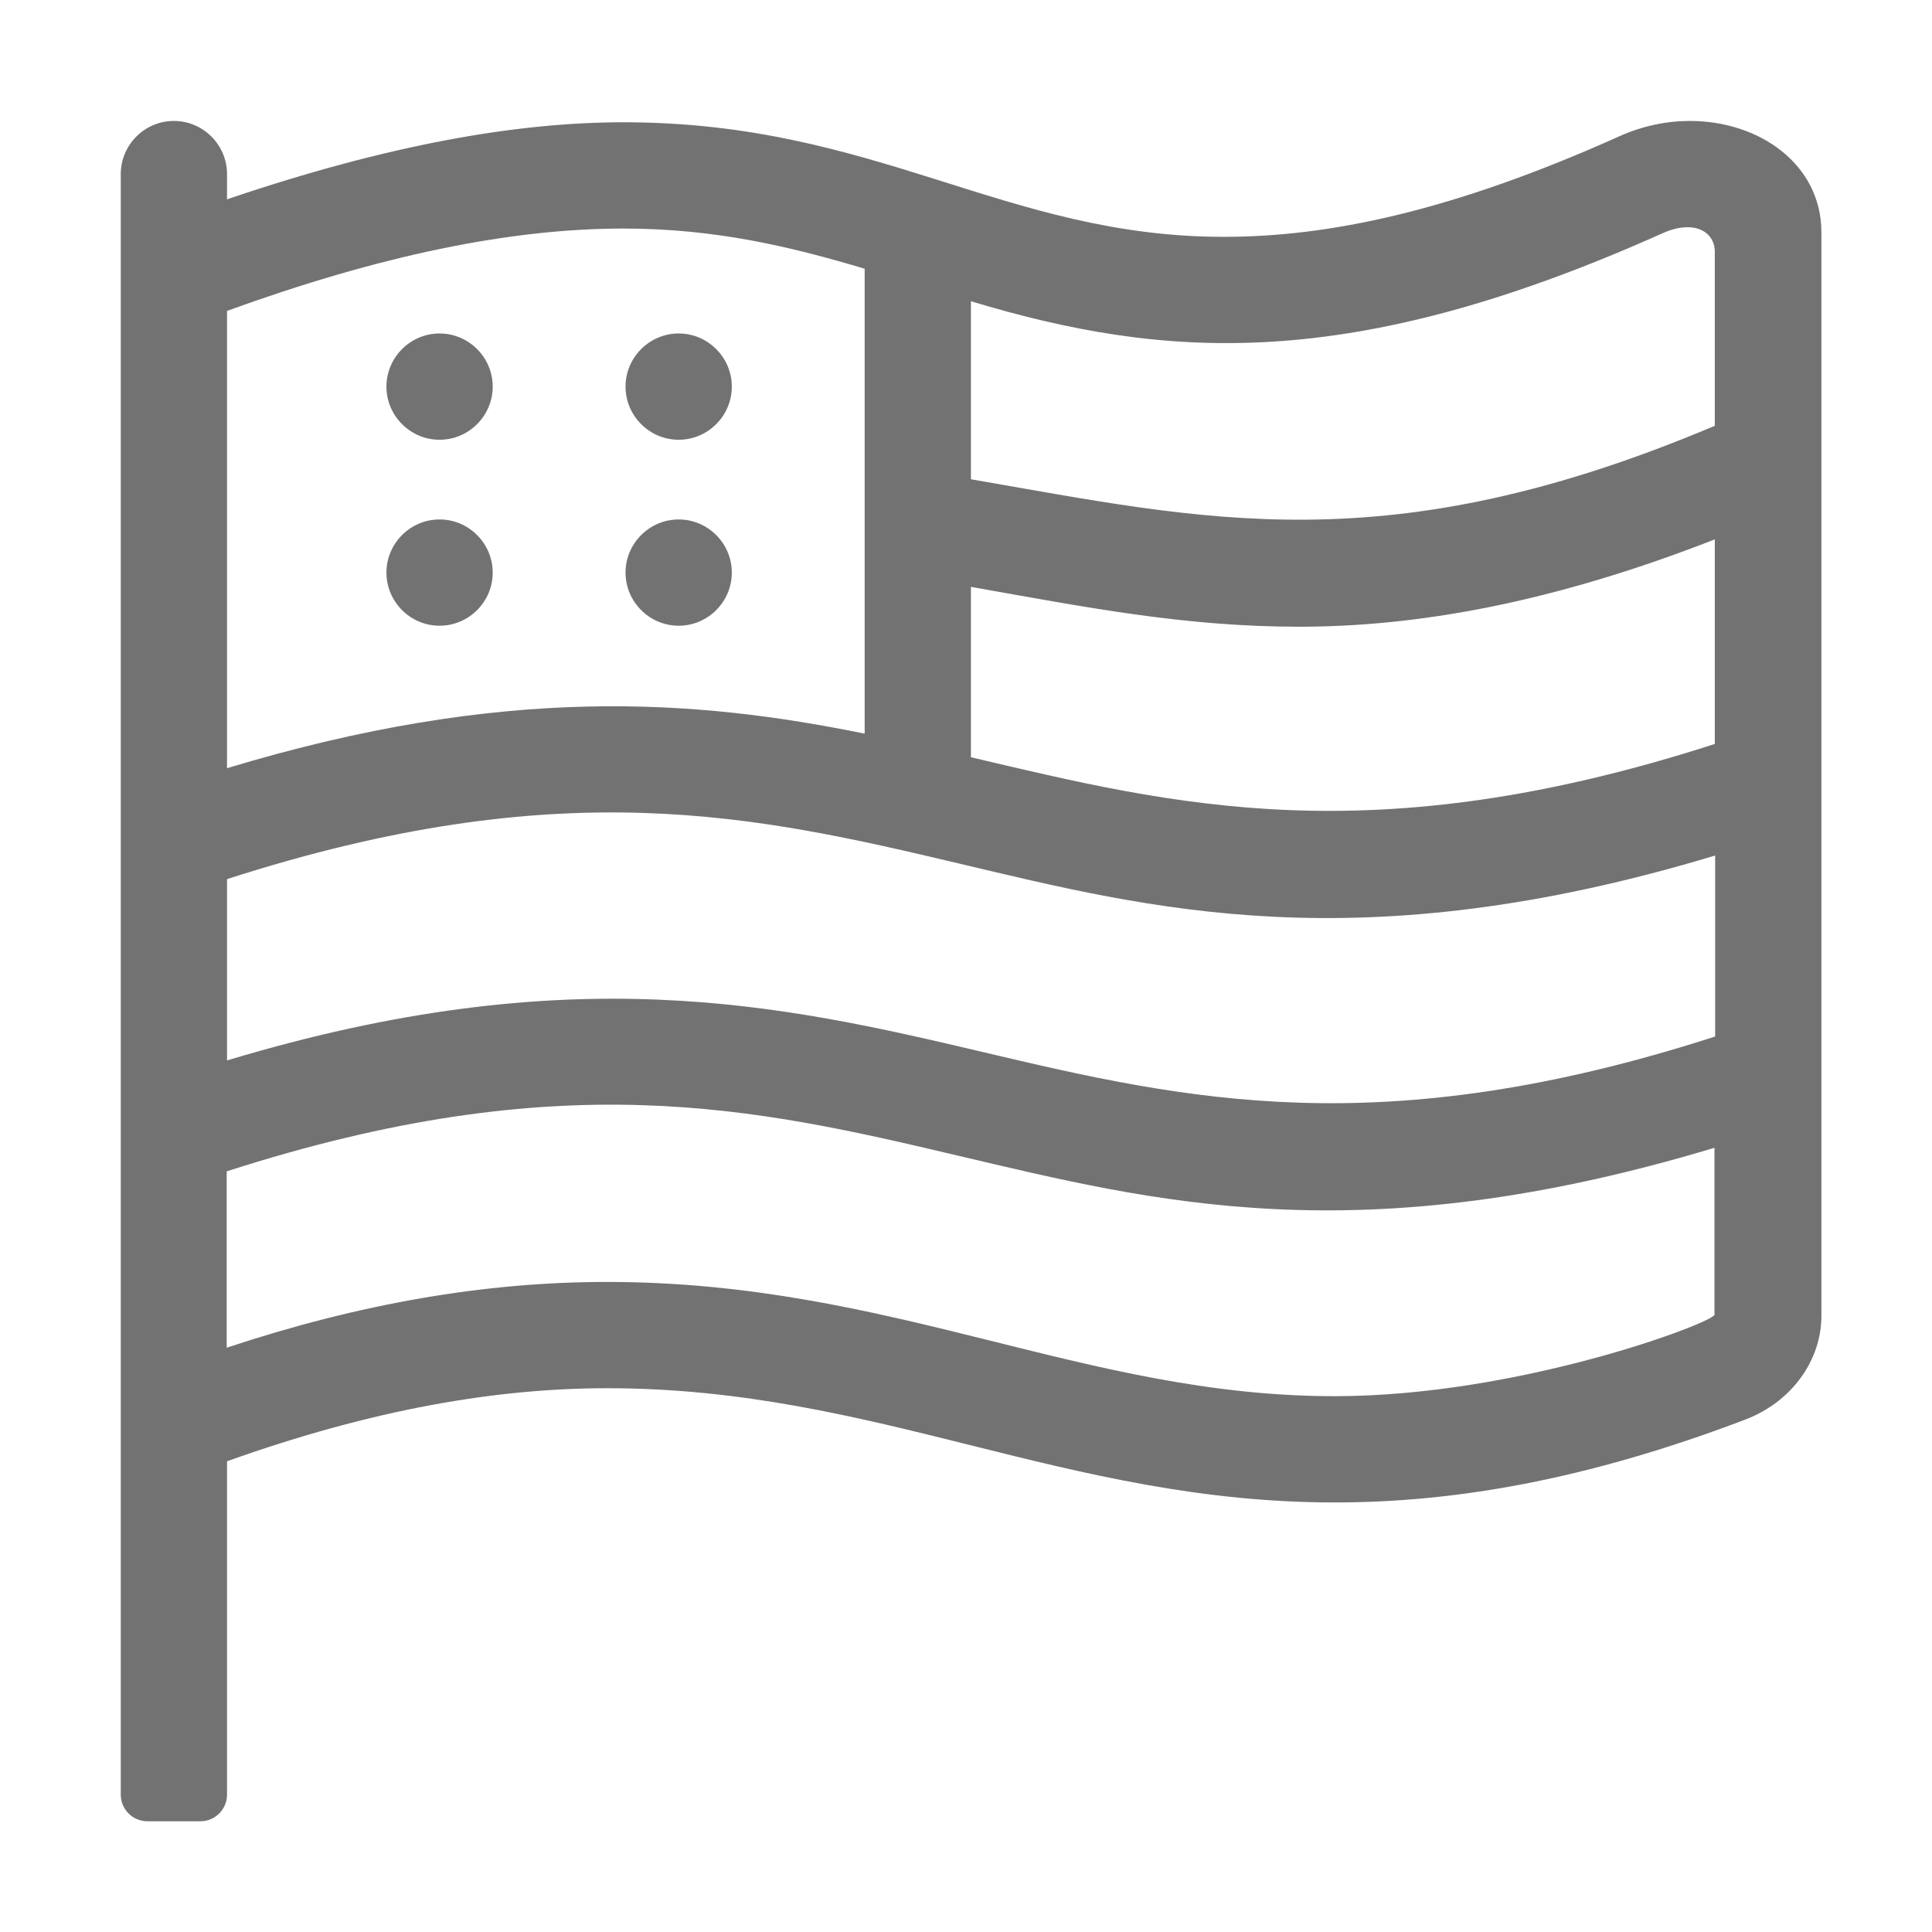 ﻿<?xml version='1.0' encoding='UTF-8'?>
<svg viewBox="-2 -2.003 31.997 32" xmlns="http://www.w3.org/2000/svg">
  <g transform="matrix(0.055, 0, 0, 0.055, 0, 0)">
    <path d="M472.5, 0C465.5, 0 458.2, 1.5 451.3, 4.6C400.8, 27.3 363.5, 34.9 332.2, 34.9C266.1, 34.9 227.7, 0.4 151.4, 0.4C119.8, 0.4 81.2, 6.9 32, 23.6L32, 16C32, 7.2 24.8, 0 16, 0C7.2, 0 0, 7.2 0, 16L0, 504C0, 508.4 3.6, 512 8, 512L24, 512C28.4, 512 32, 508.4 32, 504L32, 403.6C76.2, 387.8 113.6, 381.6 146.5, 381.6C227.7, 381.6 284.3, 416 365.6, 416C400.9, 416 440.7, 409.5 489.3, 391C503.3, 385.6 512.1, 373.1 512.1, 359.8L512.1, 33.4C512, 13 493.4, 0 472.5, 0zM256, 54.3C314.3, 71.8 369.9, 76.1 464.3, 33.8C473.7, 29.6 480, 33.3 480, 39.4L480, 91.8C381.2, 133.5 326.8, 120.1 256, 107.9L256, 54.3zM256, 140.3C290.5, 146.4 320.2, 152.3 354.8, 152.3C390, 152.3 430.6, 145.3 480, 126L480, 187.6C376.5, 221 317.2, 206 256, 191.6L256, 140.3zM32, 57.2C78, 40.5 117.3, 32.4 151.4, 32.4C179.1, 32.4 201.9, 37.9 224, 44.5L224, 184.5C172.9, 174.1 115.4, 169.7 32, 194.9L32, 57.2zM32, 228.3C132.6, 195.9 191.1, 209.1 252.4, 223.6C309.9, 237.2 372.6, 253.6 480.1, 221.2L480.1, 275.7C379.6, 308.1 321.1, 294.9 259.7, 280.4C198.7, 266 135.2, 251.8 32, 282.9L32, 228.3zM365.5, 384C289.9, 384 232.5, 349.6 146.4, 349.6C109.7, 349.6 72, 356.1 31.9, 369.4L31.9, 316.3C132.5, 283.9 190.9, 297.1 252.2, 311.6C311, 325.4 372.7, 341.5 479.9, 309.2L479.9, 359.5C479.1, 362 421.1, 384 365.5, 384zM96, 64C87.2, 64 80, 71.2 80, 80C80, 88.8 87.2, 96 96, 96C104.8, 96 112, 88.8 112, 80C112, 71.2 104.8, 64 96, 64zM168, 96C176.8, 96 184, 88.8 184, 80C184, 71.2 176.8, 64 168, 64C159.2, 64 152, 71.2 152, 80C152, 88.8 159.2, 96 168, 96zM96, 120C87.2, 120 80, 127.2 80, 136C80, 144.8 87.2, 152 96, 152C104.8, 152 112, 144.8 112, 136C112, 127.2 104.8, 120 96, 120zM168, 152C176.8, 152 184, 144.8 184, 136C184, 127.2 176.8, 120 168, 120C159.2, 120 152, 127.2 152, 136C152, 144.8 159.2, 152 168, 152z" fill="#727272" fill-opacity="1" class="Black" />
  </g>
</svg>